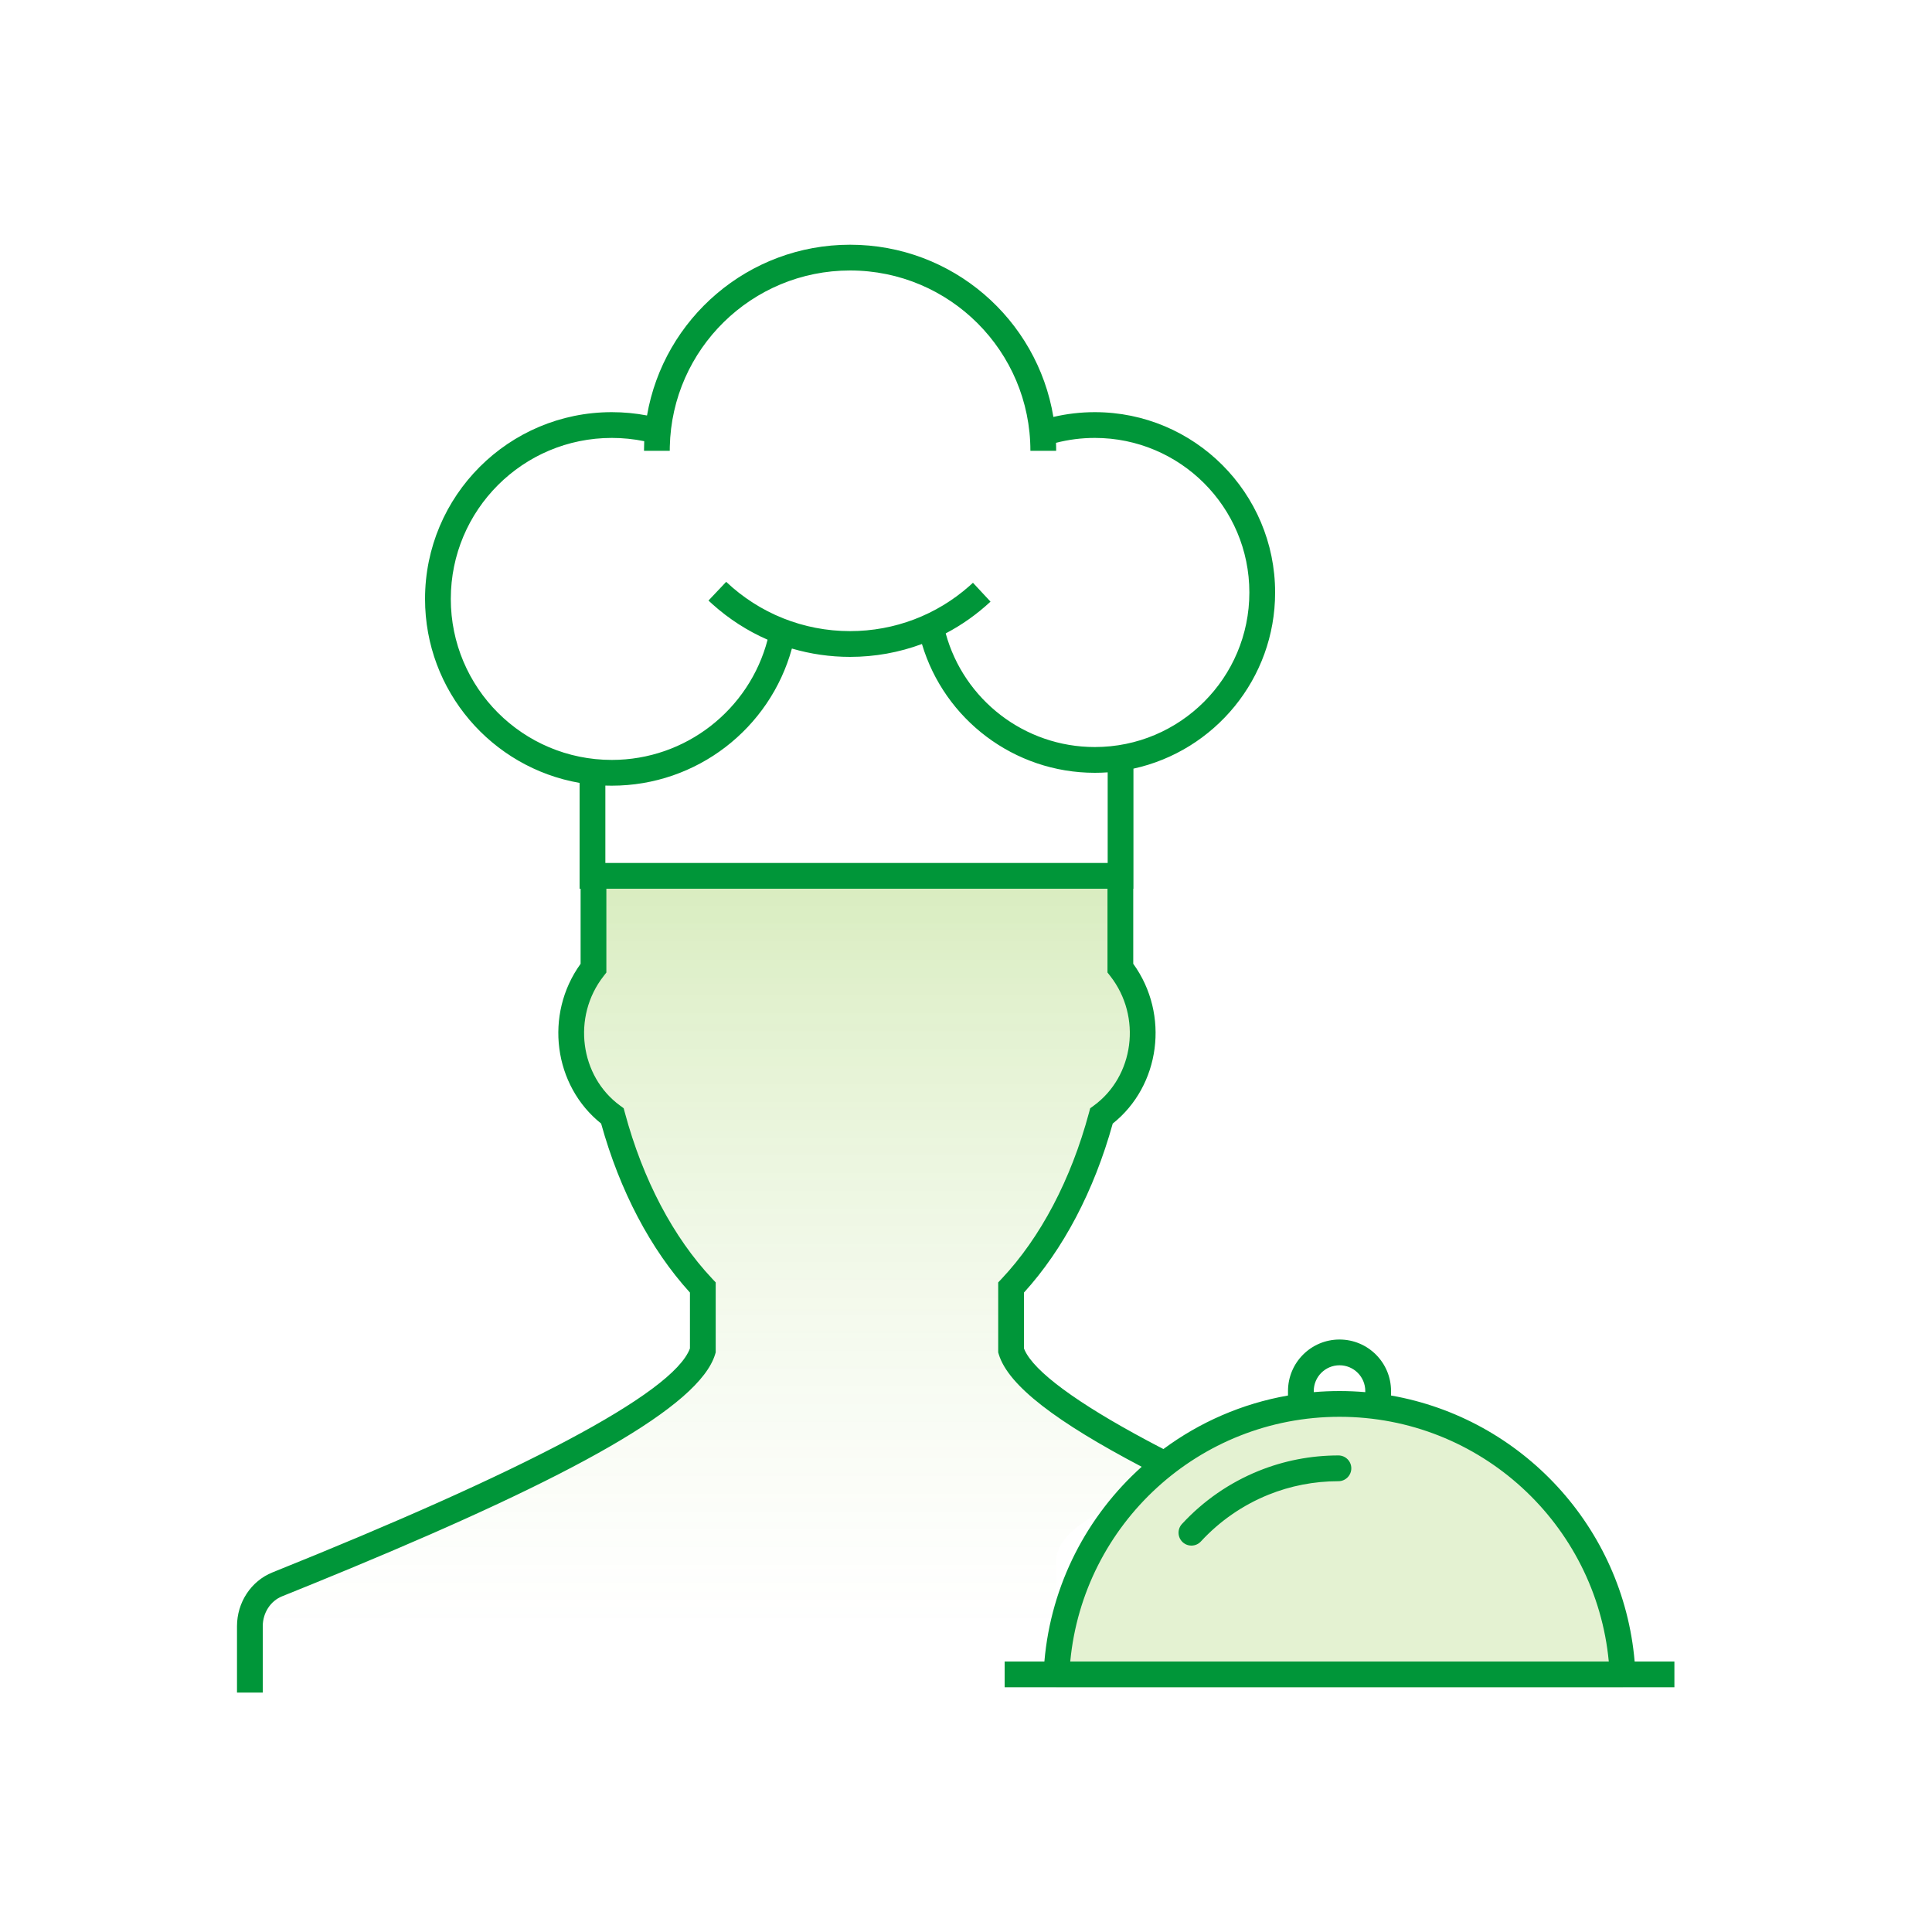 <svg width="150" height="150" viewBox="0 0 150 150" fill="none" xmlns="http://www.w3.org/2000/svg">
<rect width="150" height="150" fill="white"/>
<path fill-rule="evenodd" clip-rule="evenodd" d="M126 131C126 118.85 116.15 109 104 109C91.85 109 82 118.85 82 131" fill="#E4F2D2"/>
<path fill-rule="evenodd" clip-rule="evenodd" d="M89.748 113.405C83.362 110.136 78.698 107.034 77.986 104.662V99.774C81.097 96.467 83.551 91.855 85.003 86.456C88.492 83.91 89.359 78.662 86.471 74.971V68.299L46.678 68.384V74.975C43.797 78.66 44.662 83.905 48.147 86.453C49.599 91.855 52.054 96.467 55.167 99.774V104.662C53.772 109.316 37.12 116.795 22.124 122.821C20.846 123.336 20 124.628 20 126.073V131.222H82V121.216C82 116.941 93.553 115.353 89.748 113.405Z" fill="url(#paint0_linear)" fill-opacity="0.3"/>
<path fill-rule="evenodd" clip-rule="evenodd" d="M81.997 34.685C81.995 34.584 81.992 34.482 81.988 34.381C82.963 34.129 83.972 34 85 34C91.627 34 97 39.373 97 46C97 52.627 91.627 58 85 58C79.54 58 74.832 54.325 73.425 49.177C74.681 48.518 75.851 47.69 76.903 46.71L75.54 45.246L75.261 45.499C72.725 47.739 69.462 49 66 49C62.372 49 58.964 47.616 56.381 45.173L55.007 46.626L55.305 46.901C56.586 48.053 58.034 48.985 59.596 49.667C58.179 55.101 53.24 59 47.5 59C40.596 59 35 53.404 35 46.5C35 39.596 40.596 34 47.5 34C48.354 34 49.196 34.086 50.017 34.253C50.006 34.501 50 34.75 50 35H52L52.003 34.687C52.17 27.1 58.372 21 66 21C73.732 21 80 27.268 80 35H82L81.997 34.685ZM85 32C83.907 32 82.83 32.126 81.785 32.371C80.531 24.785 73.941 19 66 19C58.098 19 51.535 24.728 50.234 32.258C49.34 32.087 48.425 32 47.5 32C39.492 32 33 38.492 33 46.5C33 53.656 38.183 59.601 45 60.785V69H45.078V74.83C42.229 78.776 42.993 84.3 46.671 87.232C48.123 92.457 50.51 96.995 53.567 100.355V104.69C52.267 108.233 40.234 114.415 21.151 122.082C19.487 122.753 18.4 124.416 18.4 126.262V131.411H20.4V126.262C20.4 125.221 21.003 124.299 21.898 123.938L24.307 122.963L27.231 121.76C44.378 114.639 54.306 109.206 55.525 105.138L55.567 104.998V99.566L55.295 99.278C52.28 96.075 49.914 91.596 48.513 86.383L48.421 86.043L48.137 85.835C45.034 83.566 44.389 78.948 46.866 75.78L47.078 75.508V69H85.985V75.505L86.198 75.776C88.68 78.949 88.035 83.57 84.927 85.837L84.643 86.045L84.551 86.385C83.149 91.598 80.784 96.076 77.772 99.278L77.5 99.567V104.999L77.542 105.139C78.277 107.586 82.067 110.424 88.641 113.88C84.415 117.673 81.602 123.008 81.086 129H78V131H81H83H125H127H130V129H126.914C126.016 118.568 118.154 110.127 108 108.347V108C108 105.791 106.209 104 104 104C101.791 104 100 105.791 100 108V108.347C96.424 108.974 93.132 110.427 90.328 112.503L89.893 112.278L89.096 111.857C83.622 108.935 80.285 106.478 79.548 104.807L79.5 104.689V100.355C82.555 96.996 84.94 92.459 86.392 87.235C90.076 84.305 90.84 78.777 87.985 74.827V69H88V59.678C94.29 58.304 99 52.702 99 46C99 38.268 92.732 32 85 32ZM86 59.965C85.67 59.988 85.336 60 85 60C78.735 60 73.319 55.854 71.58 50C69.821 50.654 67.937 51 66 51C64.447 51 62.929 50.778 61.482 50.353C59.777 56.564 54.095 61 47.5 61C47.333 61 47.166 60.997 47 60.992V67H86V59.965ZM104 110C114.923 110 123.899 118.34 124.906 129H83.094C84.101 118.34 93.076 110 104 110ZM102 108.086V108C102 106.895 102.895 106 104 106C105.104 106 106 106.895 106 108V108.086C105.341 108.029 104.674 108 104 108C103.326 108 102.659 108.029 102 108.086ZM103.915 113C101.768 113 99.676 113.41 97.727 114.198C95.459 115.114 93.424 116.526 91.767 118.322C91.393 118.728 91.418 119.36 91.824 119.735C92.23 120.109 92.863 120.084 93.237 119.678C94.694 118.099 96.484 116.857 98.476 116.052C100.188 115.36 102.026 115 103.915 115C104.467 115 104.915 114.552 104.915 114C104.915 113.448 104.467 113 103.915 113Z" fill="#009639"/>
<defs>
<linearGradient id="paint0_linear" x1="9.846" y1="68.299" x2="9.846" y2="149.535" gradientUnits="userSpaceOnUse">
<stop stop-color="#78BE20" stop-opacity="0.954"/>
<stop offset="0.721" stop-color="white" stop-opacity="0.4"/>
<stop offset="0.853" stop-color="white" stop-opacity="0.01"/>
<stop offset="1" stop-color="white" stop-opacity="0.01"/>
</linearGradient>
</defs>
</svg>
